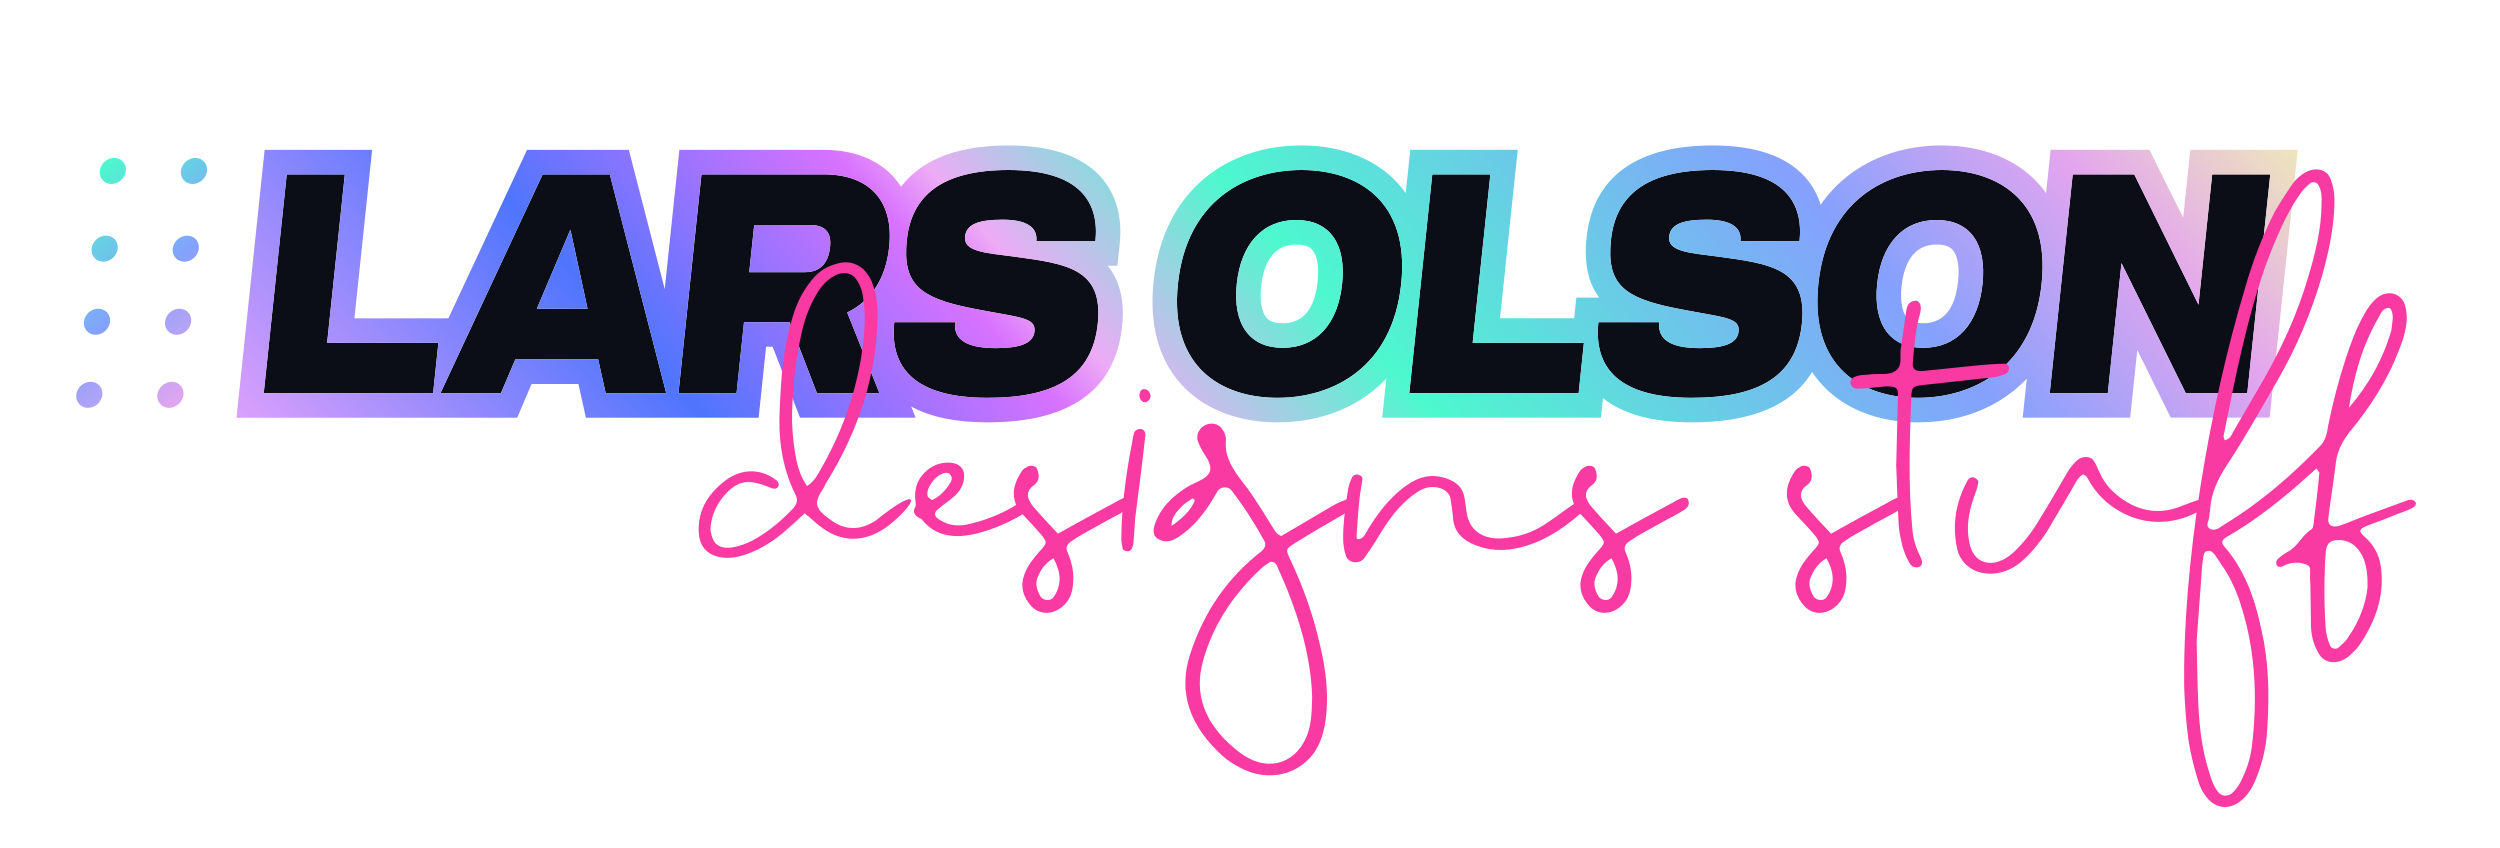 <?xml version="1.0" encoding="utf-8"?>
<!-- Generator: Adobe Illustrator 24.2.3, SVG Export Plug-In . SVG Version: 6.00 Build 0)  -->
<svg version="1.1" id="Layer_1" xmlns="http://www.w3.org/2000/svg" xmlns:xlink="http://www.w3.org/1999/xlink" x="0px" y="0px"
	 viewBox="0 0 560 190" style="enable-background:new 0 0 560 190;" xml:space="preserve">
<style type="text/css">
	.st0{display:none;fill:#0B0E17;}
	.st1{fill:url(#SVGID_1_);}
	.st2{fill:#0B0E17;}
	.st3{fill:url(#SVGID_2_);}
	.st4{fill:#F83AA2;}
</style>
<rect class="st0" width="560" height="190"/>
<g id="v1b__x28_simplified_x29_">
	
		<linearGradient id="SVGID_1_" gradientUnits="userSpaceOnUse" x1="-53.322" y1="44.289" x2="-14.963" y2="82.438" gradientTransform="matrix(1 0 -0.105 1 72.522 0)">
		<stop  offset="0" style="stop-color:#4DF8CE"/>
		<stop  offset="0.53" style="stop-color:#84A1FD"/>
		<stop  offset="1" style="stop-color:#E3A5EE"/>
	</linearGradient>
	<path class="st1" d="M38.48,85.52c1.61,0,2.79,1.31,2.62,2.92c-0.17,1.61-1.62,2.92-3.23,2.92c-1.61,0-2.79-1.31-2.62-2.92
		S36.86,85.52,38.48,85.52z M38.69,55.7c-0.17,1.61,1,2.92,2.62,2.92c1.61,0,3.06-1.31,3.23-2.92c0.17-1.61-1-2.92-2.62-2.92
		S38.86,54.08,38.69,55.7z M36.97,72.07c-0.17,1.61,1,2.92,2.62,2.92c1.61,0,3.06-1.31,3.23-2.92c0.17-1.61-1-2.92-2.62-2.92
		S37.14,70.45,36.97,72.07z M40.52,38.29c-0.17,1.61,1,2.92,2.62,2.92c1.61,0,3.06-1.31,3.23-2.92c0.17-1.61-1-2.92-2.62-2.92
		S40.69,36.67,40.52,38.29z M20.31,85.52c1.61,0,2.79,1.31,2.62,2.92c-0.17,1.61-1.62,2.92-3.23,2.92s-2.79-1.31-2.62-2.92
		C17.24,86.83,18.69,85.52,20.31,85.52z M20.52,55.7c-0.17,1.61,1,2.92,2.62,2.92c1.61,0,3.06-1.31,3.23-2.92
		c0.17-1.61-1-2.92-2.62-2.92C22.13,52.77,20.69,54.08,20.52,55.7z M18.8,72.07c-0.17,1.61,1,2.92,2.62,2.92s3.06-1.31,3.23-2.92
		s-1-2.92-2.62-2.92C20.41,69.14,18.96,70.45,18.8,72.07z M22.35,38.29c-0.17,1.61,1,2.92,2.62,2.92s3.06-1.31,3.23-2.92
		c0.17-1.61-1-2.92-2.62-2.92C23.96,35.36,22.52,36.67,22.35,38.29z"/>
	<path class="st2" d="M97.02,88.06H59.08l5.15-49h13.01l-3.97,37.73H98.2L97.02,88.06z M133.99,80.5h-18.56l-3.21,7.56H98.67
		l22.88-49h15.04l12.64,49h-13.56L133.99,80.5z M131.62,69.16l-3.85-17.71l-7.52,17.71H131.62z M176.87,72.17h-10.21l-1.67,15.89
		h-13.01l5.15-49h27.34c10.6,0,15.76,6.23,14.71,16.24c-0.78,7.42-4.25,12.18-9.4,14.7l7.21,18.06h-14L176.87,72.17z M167.83,60.97
		h12.46c3.84,0,5.32-2.52,5.65-5.67c0.34-3.22-1.08-4.9-4.54-4.9h-12.46L167.83,60.97z M245.9,72.52
		c-1.24,11.76-9.59,16.59-24.69,16.59c-16.25,0-21.98-6.65-20.89-16.94h13.62c-0.48,4.55,3.78,5.81,9.16,5.81
		c5.16,0,8.34-0.98,8.62-3.71c0.35-3.29-3.41-3.08-14.22-5.25c-11.56-2.31-15.4-5.46-14.37-15.26c1.04-9.94,7.85-15.68,22.78-15.68
		c16.31,0,20.35,7.49,19.46,15.96h-13.23c0.35-3.36-2.57-4.83-7.56-4.83c-5.27,0-8.12,0.98-8.41,3.78
		c-0.35,3.36,4.39,3.64,10.89,4.48C238.91,59.08,247.2,60.13,245.9,72.52z M313.87,63.56c-1.97,18.76-15.26,25.55-27.72,25.55
		s-24.27-6.79-22.29-25.55c1.96-18.69,15.19-25.48,27.66-25.48S315.83,44.87,313.87,63.56z M300.64,63.56
		c0.93-8.89-2.73-14.28-10.3-14.28c-7.52,0-12.37,5.39-13.3,14.28c-0.94,8.96,2.77,14.35,10.3,14.35
		C294.9,77.91,299.7,72.52,300.64,63.56z M353.62,88.06h-37.94l5.15-49h13.01l-3.97,37.73h24.92L353.62,88.06z M403.62,72.52
		c-1.24,11.76-9.59,16.59-24.69,16.59c-16.25,0-21.98-6.65-20.89-16.94h13.62c-0.48,4.55,3.78,5.81,9.16,5.81
		c5.16,0,8.34-0.98,8.62-3.71c0.35-3.29-3.41-3.08-14.22-5.25c-11.56-2.31-15.4-5.46-14.37-15.26c1.04-9.94,7.85-15.68,22.78-15.68
		c16.31,0,20.35,7.49,19.46,15.96h-13.23c0.35-3.36-2.57-4.83-7.56-4.83c-5.27,0-8.12,0.98-8.41,3.78
		c-0.35,3.36,4.39,3.64,10.89,4.48C396.64,59.08,404.93,60.13,403.62,72.52z M457.32,63.56c-1.97,18.76-15.26,25.55-27.72,25.55
		s-24.27-6.79-22.29-25.55c1.96-18.69,15.19-25.48,27.66-25.48S459.29,44.87,457.32,63.56z M444.09,63.56
		c0.93-8.89-2.73-14.28-10.3-14.28c-7.52,0-12.37,5.39-13.3,14.28c-0.94,8.96,2.77,14.35,10.3,14.35
		C438.36,77.91,443.15,72.52,444.09,63.56z M508.54,39.06l-5.15,49h-13.78l-14.4-29.12l-3.06,29.12h-13.01l5.15-49h13.78
		l14.39,29.19l3.07-29.19H508.54z"/>
	<linearGradient id="SVGID_2_" gradientUnits="userSpaceOnUse" x1="141.411" y1="191.779" x2="426.214" y2="-64.659">
		<stop  offset="0" style="stop-color:#DBA0FC"/>
		<stop  offset="0.203" style="stop-color:#4F75FD"/>
		<stop  offset="0.363" style="stop-color:#D872FF"/>
		<stop  offset="0.398" style="stop-color:#EDABF5"/>
		<stop  offset="0.521" style="stop-color:#4DF8CE"/>
		<stop  offset="0.769" style="stop-color:#84A1FD"/>
		<stop  offset="0.895" style="stop-color:#E3A5EE"/>
		<stop  offset="1" style="stop-color:#EDE6BC"/>
	</linearGradient>
	<path class="st3" d="M434.97,38.08c12.46,0,24.32,6.79,22.36,25.48c-1.97,18.76-15.26,25.55-27.72,25.55
		c-12.46,0-24.27-6.79-22.29-25.55C409.27,44.87,422.5,38.08,434.97,38.08 M430.78,77.91c7.58,0,12.37-5.39,13.31-14.35
		c0.93-8.89-2.73-14.28-10.3-14.28c-7.52,0-12.37,5.39-13.3,14.28C419.54,72.52,423.26,77.91,430.78,77.91 M383.64,38.08
		c16.31,0,20.35,7.49,19.46,15.96h-13.23c0.35-3.36-2.57-4.83-7.56-4.83c-5.27,0-8.12,0.98-8.41,3.78
		c-0.35,3.36,4.39,3.64,10.89,4.48c11.85,1.61,20.14,2.66,18.84,15.05c-1.24,11.76-9.59,16.59-24.69,16.59
		c-16.25,0-21.98-6.65-20.89-16.94h13.62c-0.48,4.55,3.78,5.81,9.16,5.81c5.16,0,8.34-0.98,8.62-3.71
		c0.35-3.29-3.41-3.08-14.22-5.25c-11.56-2.31-15.4-5.46-14.37-15.26C361.9,43.82,368.7,38.08,383.64,38.08 M291.51,38.08
		c12.46,0,24.32,6.79,22.36,25.48c-1.97,18.76-15.26,25.55-27.72,25.55c-12.46,0-24.27-6.79-22.29-25.55
		C265.82,44.87,279.05,38.08,291.51,38.08 M287.33,77.91c7.58,0,12.37-5.39,13.31-14.35c0.93-8.89-2.73-14.28-10.3-14.28
		c-7.52,0-12.37,5.39-13.3,14.28C276.09,72.52,279.81,77.91,287.33,77.91 M225.91,38.08c16.31,0,20.35,7.49,19.46,15.96h-13.23
		c0.35-3.36-2.57-4.83-7.56-4.83c-5.27,0-8.12,0.98-8.41,3.78c-0.35,3.36,4.39,3.64,10.89,4.48c11.85,1.61,20.14,2.66,18.84,15.05
		c-1.24,11.76-9.59,16.59-24.69,16.59c-16.25,0-21.98-6.65-20.89-16.94h13.62c-0.48,4.55,3.78,5.81,9.16,5.81
		c5.16,0,8.34-0.98,8.62-3.71c0.35-3.29-3.41-3.08-14.22-5.25c-11.56-2.31-15.4-5.46-14.37-15.26
		C204.17,43.82,210.98,38.08,225.91,38.08 M508.54,39.06l-5.15,49h-13.78l-14.4-29.12l-3.06,29.12h-13.01l5.15-49h13.78l14.39,29.19
		l3.07-29.19H508.54 M333.85,39.06l-3.97,37.73h24.92l-1.18,11.27h-37.94l5.15-49H333.85 M184.47,39.06
		c10.6,0,15.76,6.23,14.71,16.24c-0.78,7.42-4.25,12.18-9.4,14.7l7.21,18.06h-14l-6.13-15.89h-10.21l-1.67,15.89h-13.01l5.15-49
		H184.47 M167.83,60.97h12.46c3.84,0,5.32-2.52,5.65-5.67c0.34-3.22-1.08-4.9-4.54-4.9h-12.46L167.83,60.97 M136.59,39.06l12.64,49
		h-13.56l-1.67-7.56h-18.56l-3.21,7.56H98.67l22.88-49H136.59 M120.25,69.16h11.36l-3.85-17.71L120.25,69.16 M77.25,39.06
		l-3.97,37.73H98.2l-1.18,11.27H59.08l5.15-49H77.25 M434.97,32.58c-8.12,0-15.44,2.39-21.17,6.91c-2.3,1.81-4.29,3.95-5.97,6.37
		c-0.73-2.34-1.91-4.44-3.51-6.22c-4.22-4.68-11.18-7.06-20.68-7.06c-21.56,0-27.27,11.21-28.25,20.61
		c-0.65,6.16,0.55,10.44,2.84,13.48h-0.18h-4.95l-0.49,4.62h-16.61l3.33-31.66l0.64-6.07h-6.11h-13.01h-4.95l-0.52,4.93l-0.5,4.77
		c-0.55-0.79-1.12-1.49-1.68-2.11c-4.98-5.53-12.68-8.57-21.67-8.57c-8.12,0-15.44,2.39-21.17,6.91
		c-6.77,5.34-10.9,13.46-11.95,23.49c-1.01,9.65,1.06,17.42,6.16,23.08c4.96,5.51,12.64,8.55,21.61,8.55c5.67,0,13.95-1.2,21.2-6.92
		c1.12-0.89,2.17-1.85,3.15-2.88l-0.28,2.68l-0.64,6.07h6.11h37.94h4.95l0.46-4.36c4.51,3.59,11.18,5.41,19.9,5.41
		c13.39,0,22.41-3.79,26.94-11.29c0.64,0.96,1.35,1.88,2.13,2.74c4.96,5.51,12.64,8.55,21.61,8.55c5.67,0,13.95-1.2,21.2-6.92
		c1.12-0.89,2.17-1.85,3.15-2.88l-0.28,2.68l-0.64,6.07h6.11h13.01h4.95l0.52-4.93l1.08-10.24l5.98,12.1l1.51,3.06h3.42h13.78h4.95
		l0.52-4.93l5.15-49l0.64-6.07h-6.11h-13.01h-4.95l-0.52,4.93l-1.08,10.27L483,36.63l-1.51-3.07h-3.42h-13.78h-4.95l-0.52,4.93
		l-0.5,4.77c-0.55-0.79-1.12-1.49-1.68-2.11C451.66,35.62,443.97,32.58,434.97,32.58L434.97,32.58z M430.78,72.41
		c-2.52,0-3.33-0.9-3.6-1.2c-1.12-1.25-1.57-3.83-1.23-7.08c0.45-4.27,2.17-9.36,7.83-9.36c2.55,0,3.36,0.9,3.62,1.2
		c1.11,1.23,1.55,3.79,1.21,7.01C437.97,69.24,435.33,72.41,430.78,72.41L430.78,72.41z M287.33,72.41c-2.52,0-3.33-0.9-3.6-1.2
		c-1.12-1.25-1.57-3.83-1.23-7.08c0.45-4.27,2.17-9.36,7.83-9.36c2.55,0,3.36,0.9,3.62,1.2c1.11,1.23,1.55,3.79,1.21,7.01
		C294.51,69.24,291.87,72.41,287.33,72.41L287.33,72.41z M225.91,32.58c-12.9,0-20.12,4.01-24.06,9.25
		c-0.49-0.76-1.03-1.48-1.64-2.15c-2.51-2.79-7.28-6.11-15.74-6.11h-27.34h-4.95l-0.52,4.93l-2.76,26.26l-6.98-27.06l-1.06-4.13
		h-4.26h-15.04h-3.5l-1.48,3.17l-16.14,34.56H98.2H79.39l3.33-31.66l0.64-6.07h-6.11H64.23h-4.95l-0.52,4.93l-5.15,49l-0.64,6.07
		h6.11h30.94h8.64h13.56h3.64l1.42-3.35l1.79-4.21h10.5l0.72,3.25l0.95,4.31h4.42h10.2h6.11h13.01h4.95l0.52-4.93l1.15-10.97h1.48
		l4.77,12.37l1.36,3.52h3.77h14h8.12l-1-2.5c4.31,2.36,10.03,3.55,17.09,3.55c18.51,0,28.66-7.24,30.16-21.52
		c0.6-5.69-0.49-10.23-3.23-13.56h2.18l0.52-4.93c0.63-6.01-0.84-11.19-4.25-14.98C242.37,34.95,235.41,32.58,225.91,32.58
		L225.91,32.58z"/>
	<g>
		<path class="st4" d="M156.61,120.16c-0.63-4.98,1.49-9.24,5.97-12.59c3.72-2.74,8.11-2.64,11.57,0.2c0.24,0.3,0.36,0.81,0.22,1.12
			c-0.27,0.61-0.9,0.71-1.65,0.41c-0.13,0-0.25-0.1-0.5-0.2c-4.73-1.93-7.13-1.42-10.11,2.03c-1.69,2.03-2.62,4.27-2.93,6.7
			c-0.15,0.81,0.09,1.63,0.32,2.44c0.58,1.93,2.2,2.74,4.6,2.34c1.77-0.3,3.29-0.92,4.82-1.73c3.44-1.93,6.27-4.37,8.85-7.11
			c0.91-1.12,0.93-2.03,0.33-3.15c-3.11-6.3-3.83-13-3.41-19.7c0.3-6.8,0.84-13.51,2.89-20.01c0.82-2.74,2.02-5.38,3.97-7.82
			c1.3-1.73,2.97-3.15,5.38-3.86c2.54-0.91,4.67-0.51,6.51,1.12c0.98,1.02,1.71,2.13,2.05,3.35c0.83,2.13,1.02,4.37,1.09,6.6
			c-0.08,13.41-4.17,26.1-11.64,38.08l-0.4,0.81c-2.35,3.55-2.13,4.67,1.7,7.41c3.21,2.24,6.48,2.24,9.94,0
			c9.88-8.02,9.93-4.67,3.25,0.81c-0.51,0.41-1.03,0.81-1.54,1.12c-4.6,2.95-9.38,2.84-13.58-0.2c-1.48-1.02-2.59-2.23-4.07-3.35
			c-1.16,1.12-2.19,2.03-3.22,2.95c-2.19,2.03-4.62,3.86-7.55,5.28c-1.53,0.71-3.05,1.32-4.82,1.62
			C160.25,125.45,157.15,123.72,156.61,120.16z M183.9,105.03c4.47-7.82,7.44-15.95,8.91-24.48c0.74-4.47,1.23-8.94,0.59-13.41
			c-0.21-1.83-0.67-3.55-2.01-5.08c-0.98-0.91-2.24-1.12-3.76-0.61c-1.91,0.81-3.2,2.13-4.24,3.66c-1.83,2.84-3.04,5.99-3.75,9.14
			c-1.41,6.09-2.06,12.19-2.22,18.38c-0.07,2.94,0.23,5.89,0.66,8.73c0.44,2.44,0.88,4.88,2.71,7.52
			C182.58,107.67,183.11,106.35,183.9,105.03z"/>
		<path class="st4" d="M206.87,116.81c-0.12-0.2-0.36-0.51-0.61-0.61c-1.37-0.61-1.97-1.52-1.19-2.74c0.14-0.41,0.02-0.81,0.02-0.91
			c-0.43-3.05,0.39-5.38,2.7-7.31c1.28-1.02,2.81-1.62,4.69-1.62c1.89,0,3.25,0.91,3.46,2.44c0.2,1.93-0.59,3.66-2.14,5.08
			c-1.16,1.02-2.56,1.93-3.72,2.95c-0.9,0.71-0.79,1.52,0.07,2.13c1.85,1.32,3.86,1.73,6.25,1.32c3.92-0.81,7.48-2.23,10.79-4.16
			c0.64-0.41,1.28-0.91,1.92-1.42c0.51-0.3,1.14-0.2,1.38,0.2c0.25,0.2,0.49,0.71,0.35,1.02c-0.15,0.91-1.04,1.52-1.81,2.03
			c-3.06,1.83-6.5,3.35-10.17,4.27C214.19,120.67,209.93,120.26,206.87,116.81z M212.09,109.3c0.65-1.02,1.68-1.93,0.71-3.05
			c-0.61-0.81-2.51-0.1-3.68,1.32c-0.91,1.12-1.56,2.24-1.35,3.55c0.12,0.3,0.61,0.61,0.98,0.91
			C210.28,111.33,211.31,110.31,212.09,109.3z"/>
		<path class="st4" d="M231.04,135.8c-1.96-2.13-2.53-4.57-1.58-7.11c0.68-1.93,1.98-3.55,3.4-5.18c1.81-1.93,1.81-2.03,0.1-4.06
			c-1.22-1.42-2.57-2.84-3.92-4.27c-2.94-3.25-2.23-6.6-0.01-9.85c0.26-0.3,0.77-0.61,1.15-0.81c0.64-0.41,2.01-0.1,2.12,0.51
			c0.47,1.22,0.69,2.54-0.59,3.55c-2.18,1.52-1.59,3.25-0.37,4.77c1.71,2.03,3.67,4.06,5.63,6.2c4.34-2.44,8.42-4.67,12.62-6.91
			c0.64-0.41,1.4-0.81,2.17-1.12c0.51-0.1,1.13-0.1,1.37,0.41c0.12,0.31,0.23,0.81,0.1,1.12c-0.27,0.91-1.29,1.32-2.06,1.83
			c-2.68,1.42-5.23,2.84-7.78,4.27c-1.15,0.61-2.3,1.32-3.32,2.03c-1.15,0.71-1.42,1.52-0.94,2.54c1.07,2.44,1.51,4.88,1.2,7.41
			c-0.17,1.83-0.84,3.55-2.51,4.88C235.65,137.73,232.88,137.73,231.04,135.8z M235.97,125.04c-2.17,1.32-2.83,2.74-3.5,4.16
			c-0.67,1.52-0.2,3.05,0.64,4.47c0.73,0.91,2.24,1.02,2.89,0.1C237.96,130.93,237.65,128.09,235.97,125.04z"/>
		<path class="st4" d="M251.49,123.01c-0.1-0.81-0.34-1.62-0.32-2.44c0.06-7.41,1.12-14.83,2.56-22.14c0.01-0.3,0.02-0.61,0.15-0.81
			c0.14-0.71,0.29-1.42,1.42-1.52c0.88-0.1,1.49,0.71,1.21,1.83c-0.65,5.99-1.43,11.99-2.21,17.98c-0.17,1.83-0.21,3.55-0.39,5.38
			c-0.02,0.61-0.15,1.12-0.42,1.62c-0.14,0.41-0.65,0.71-1.27,0.51C251.98,123.41,251.61,123.21,251.49,123.01z M255.51,87.56
			c0-0.2,0.38-0.3,0.64-0.41c0.38,0.1,0.75,0.1,0.88,0.2c0.86,0.81,0.96,1.83,0.06,2.54c-0.38,0.3-0.89,0.3-1.26,0
			C255.1,89.19,255.12,88.37,255.51,87.56z"/>
		<path class="st4" d="M273.85,169.32c-7.26-6.6-10.09-14.12-7.23-22.85c2.72-8.33,7.31-15.84,14.76-22.04l1.15-0.91
			c0.77-0.71,1.17-1.42,0.69-2.34c-2.16-3.96-4.59-7.72-7.39-11.37c-0.73-0.92-2.37-0.81-3.02,0.1c-0.65,1.01-1.18,2.03-1.84,3.05
			c-1.83,2.74-3.9,5.28-6.97,7.31c-1.28,0.81-2.68,1.42-4.29,0.61c-1.25-0.51-1.59-1.73-1.05-3.35c1.22-3.66,3.94-6.5,7.76-8.73
			l2.29-1.12c2.55-1.22,2.96-2.64,1.76-4.87c-0.73-1.12-1.45-2.23-1.93-3.45c-0.6-1.22-0.44-2.44,0.59-3.56
			c1.29-1.22,3.3-1.22,4.4,0c0.85,1.02,1.2,2.13,1.05,3.15c-0.22,3.66,1.73,6.4,3.92,9.24c2.56,3.25,4.61,6.8,6.79,10.26
			c0.36,0.61,0.72,1.22,1.72,1.62l11.74-6.91c1.15-0.61,2.42-1.12,3.69-1.63c0.38-0.2,1.01-0.1,1.38,0.3
			c0.36,0.51,0.48,1.12-0.04,1.52c-0.77,0.61-1.66,1.12-2.43,1.62c-3.7,2.13-7.4,4.27-10.98,6.5c-2.43,1.52-2.43,1.52-1.35,3.86
			c2.87,6.09,5.1,12.29,6.57,18.79c1.49,5.99,2.21,12.09,1.18,18.28c-0.43,2.23-1.12,4.37-2.55,6.4c-3.64,4.87-10.22,6.3-16.06,3.35
			C276.56,171.35,275.08,170.44,273.85,169.32z M267.6,112.24c0-0.1,0.01-0.31-0.12-0.41l-0.37-0.2c-0.77,0.61-1.66,1.02-2.31,1.73
			c-1.03,1.12-2.45,2.34-2.38,4.47C264.99,116,266.67,114.37,267.6,112.24z M292.56,165.26c1.2-2.74,1.27-5.48,1.36-9.14
			c-0.26-9.65-3.41-19.6-7.82-29.25c-0.12-0.3-0.24-0.51-0.49-0.71c-0.37-0.3-0.87-0.51-1.38-0.1c-0.51,0.3-1.02,0.71-1.54,1.12
			c-6.95,6.4-11.54,13.81-13.5,22.04c-1.7,7.62,1.66,14.12,8.45,19.3C283.44,172.97,289.77,171.45,292.56,165.26z"/>
		<path class="st4" d="M301.5,124.53c-0.94-2.74-0.62-5.48-0.42-8.33c0.31-2.24,0.49-4.47,0.92-6.7c0.15-0.81,0.42-1.63,0.82-2.44
			c0.14-0.51,0.78-0.91,1.53-0.71c0.62,0.2,0.87,0.51,0.85,1.01c-0.16,1.22-0.44,2.44-0.6,3.76c-0.32,2.84-0.52,5.79-0.72,8.73
			c-0.01,0.41-0.15,1.02,0.61,0.91c0.38-0.1,0.89-0.41,1.15-0.81c1.45-2.54,3.02-4.98,5.09-7.31c1.68-1.83,3.48-3.55,5.91-4.88
			c2.42-1.32,5.07-1.52,7.81-0.41c1.87,0.71,2.97,1.83,3.44,3.45c0.34,1.32,0.43,2.74,0.65,4.06c0.65,4.27,4.12,6.4,9.29,5.59
			c3.41-0.41,6.33-1.62,8.89-3.45c1.92-1.22,3.59-2.64,5.5-3.86c0.64-0.51,1.41-0.91,2.17-1.22c0.13-0.1,0.75,0,0.88,0.1
			c0.37,0.31,0.49,0.71,0.6,1.12c0.12,0.2-0.14,0.51-0.4,0.71c-3.6,3.05-7.19,6.09-12.15,7.92c-3.55,1.32-7.22,1.93-11.09,0.92
			c-4-1.12-6.46-3.05-6.75-6.6c-0.09-1.42-0.31-2.74-0.52-4.17c-0.31-2.64-3.94-3.45-6.36-2.33c-1.65,0.81-2.94,1.93-4.23,3.15
			c-2.71,2.64-4.54,5.69-6.38,8.73c-0.78,1.22-1.57,2.44-2.48,3.66c-0.52,0.61-1.28,0.91-2.28,0.81
			C302.35,125.75,301.73,125.24,301.5,124.53z"/>
		<path class="st4" d="M356.05,135.8c-1.96-2.13-2.53-4.57-1.58-7.11c0.68-1.93,1.98-3.55,3.4-5.18c1.81-1.93,1.81-2.03,0.1-4.06
			c-1.22-1.42-2.57-2.84-3.92-4.27c-2.94-3.25-2.23-6.6-0.01-9.85c0.26-0.3,0.77-0.61,1.15-0.81c0.64-0.41,2.01-0.1,2.12,0.51
			c0.47,1.22,0.69,2.54-0.59,3.55c-2.18,1.52-1.59,3.25-0.37,4.77c1.71,2.03,3.67,4.06,5.63,6.2c4.34-2.44,8.42-4.67,12.62-6.91
			c0.64-0.41,1.4-0.81,2.17-1.12c0.51-0.1,1.13-0.1,1.37,0.41c0.12,0.31,0.23,0.81,0.1,1.12c-0.27,0.91-1.29,1.32-2.06,1.83
			c-2.68,1.42-5.23,2.84-7.78,4.27c-1.15,0.61-2.3,1.32-3.32,2.03c-1.15,0.71-1.42,1.52-0.94,2.54c1.07,2.44,1.51,4.88,1.2,7.41
			c-0.17,1.83-0.84,3.55-2.51,4.88C360.65,137.73,357.89,137.73,356.05,135.8z M360.97,125.04c-2.17,1.32-2.83,2.74-3.5,4.16
			c-0.67,1.52-0.2,3.05,0.64,4.47c0.73,0.91,2.24,1.02,2.89,0.1C362.96,130.93,362.66,128.09,360.97,125.04z"/>
		<path class="st4" d="M404.21,135.8c-1.96-2.13-2.53-4.57-1.58-7.11c0.68-1.93,1.98-3.55,3.4-5.18c1.81-1.93,1.81-2.03,0.1-4.06
			c-1.22-1.42-2.57-2.84-3.92-4.27c-2.94-3.25-2.23-6.6-0.01-9.85c0.26-0.3,0.77-0.61,1.15-0.81c0.64-0.41,2.01-0.1,2.12,0.51
			c0.47,1.22,0.69,2.54-0.59,3.55c-2.18,1.52-1.59,3.25-0.37,4.77c1.71,2.03,3.67,4.06,5.63,6.2c4.34-2.44,8.42-4.67,12.62-6.91
			c0.64-0.41,1.4-0.81,2.17-1.12c0.51-0.1,1.13-0.1,1.37,0.41c0.12,0.31,0.23,0.81,0.1,1.12c-0.27,0.91-1.29,1.32-2.06,1.83
			c-2.68,1.42-5.23,2.84-7.78,4.27c-1.15,0.61-2.3,1.32-3.32,2.03c-1.15,0.71-1.42,1.52-0.94,2.54c1.07,2.44,1.51,4.88,1.2,7.41
			c-0.17,1.83-0.84,3.55-2.51,4.88C408.82,137.73,406.05,137.73,404.21,135.8z M409.14,125.04c-2.17,1.32-2.83,2.74-3.5,4.16
			c-0.67,1.52-0.2,3.05,0.64,4.47c0.73,0.91,2.24,1.02,2.89,0.1C411.13,130.93,410.82,128.09,409.14,125.04z"/>
		<path class="st4" d="M427.48,125.65c-0.6-1.02-0.95-2.13-1.3-3.15c-0.34-1.63-0.8-3.35-0.88-4.98c-0.26-4.87-0.39-9.75-0.55-13.3
			l0.39-15.54c0.05-1.93-0.45-2.13-2.71-2.13c-1.39,0.1-2.77,0.3-4.16,0.41c-0.75,0-1.39,0.1-2.14,0.1c-0.88,0-1.62-0.51-1.6-1.32
			c-0.11-0.81,0.53-1.22,1.42-1.52c0.25-0.1,0.63-0.1,1.01-0.2c0.5,0,1.01-0.1,1.51-0.1c2.15-0.41,4.89,0.41,6.44-1.12
			c1.29-1.22,0.58-3.25,0.88-4.87c0.45-2.74,0.77-5.59,1.21-8.33c0.15-0.91,0.43-2.03,1.94-2.23c1.01-0.2,1.61,1.12,1.19,2.74
			c-1.1,3.66-1.32,7.41-1.67,11.27c-0.03,1.32,0.58,1.83,2.22,1.73c4.29-0.41,8.57-0.92,12.86-1.32c1.64-0.1,3.4-0.3,5.16-0.3
			c0.76-0.1,1.25,0.3,1.36,0.91c-0.02,0.61-0.28,1.12-0.92,1.42c-1.52,0.61-3.04,0.81-4.55,0.91l-13.87,1.52
			c-2.14,0.2-2.4,0.51-2.57,2.13c-0.38,10.16-0.76,20.31,0.25,30.47c0.2,2.13,0.9,4.16,1.86,6.09c0.6,1.12,0.2,1.93-0.56,2.13
			C428.32,127.27,427.84,126.36,427.48,125.65z"/>
		<path class="st4" d="M438.48,123.21c-1.25-5.38-0.49-10.56,2.28-15.64c0.26-0.41,0.9-0.91,1.65-0.51c0.37,0.2,0.86,0.71,0.73,1.02
			c-0.15,1.12-0.56,2.13-0.96,3.25c-1.22,3.45-1.8,6.8-1.01,10.36c1,5.18,6.26,6.09,10.79,1.12c2.19-2.23,3.89-4.67,5.34-7.21
			c1.97-3.15,3.81-6.4,5.65-9.55c0.66-1.12,1.44-2.23,2.59-3.15c1.15-0.81,2.91-0.71,3.51,0.41c0.61,0.81,0.83,1.83,1.32,2.64
			c1.07,2.44,2.91,4.47,5.38,6.09c3.83,2.54,8.22,3.25,12.92,1.32c1.4-0.51,2.79-1.12,4.31-1.52c0.25-0.1,0.87,0.31,1.12,0.61
			c0.12,0.1,0.11,0.51-0.02,0.71c-0.14,0.41-0.52,0.71-0.91,1.01c-6.38,3.76-13.55,3.66-19.61-0.41c-2.23-1.52-3.94-3.35-5.27-5.48
			c-0.49-0.71-0.59-1.62-1.71-2.03c-1.41,0.91-1.82,2.33-2.6,3.55c-1.84,3.05-3.55,6.09-5.38,9.14c-1.44,2.23-3.13,4.37-5.19,6.3
			C448.11,130.42,440.09,129.2,438.48,123.21z"/>
		<path class="st4" d="M494.81,179.17c-1.47-1.52-2.18-3.25-2.64-4.98c-0.81-2.74-1.5-5.48-1.93-8.23
			c-0.53-3.86-0.81-7.82-0.97-11.68c-0.45-27.32,5.47-62.76,13.69-89.98c1.65-5.79,3.81-11.38,6.58-16.86
			c1.18-2.03,2.49-4.06,3.8-5.99c0.78-1.12,1.81-2.13,3.09-2.84c2.17-1.22,4.67-0.71,5.5,1.22c0.83,1.93,1.04,3.86,0.99,5.79
			c-0.14,5.48-1.28,10.87-2.8,16.25c-2.34,8.02-5.68,15.95-10.02,23.46c-3.55,6.09-6.97,12.29-10.89,18.28
			c-2.35,3.45-3.94,6.8-4.16,10.66c-0.01,0.41-0.15,0.81-0.16,1.22c0.1,1.01-1.19,2.33,0.3,3.05c1.25,0.51,2.28-0.61,3.17-1.12
			c8.17-4.98,14.99-10.97,21.31-17.47c1.42-1.42,1.59-3.15,1.88-4.77c1-4.98,2.26-9.85,3.89-14.83c1.09-3.35,2.31-6.7,4.15-9.95
			c0.79-1.42,1.7-2.74,3.11-3.86c2.05-1.42,4.43-1.01,5.64,0.92c0.6,1.12,0.7,2.33,0.79,3.66c-0.07,2.64-0.89,5.28-1.96,7.82
			c-2.42,6.2-6.08,11.99-10.49,17.37c-1.94,2.33-3.13,4.67-3.46,7.41c-0.48,4.16-1.21,8.33-1.69,12.49
			c-0.16,1.42,0.95,2.13,2.6,1.52c2.16-0.71,4.06-1.62,6.09-2.34l9.14-3.35c0.63-0.2,1.39-0.1,1.75,0.51
			c0.24,0.51-0.28,1.01-0.91,1.32c-1.02,0.51-2.16,0.91-3.3,1.32c-2.16,0.92-4.44,1.73-6.6,2.54c-1.91,0.81-2.04,1.22-0.69,2.44
			c2.59,2.24,3.65,4.98,3.83,7.92c0.49,5.59-1.28,10.87-4.55,15.84c-0.66,1.12-1.69,2.13-2.72,3.05c-2.69,2.13-5.7,1.73-7.02-1.02
			c-0.96-1.73-1.42-3.66-1.49-5.69l-0.14-9.65c-0.1-0.91-0.08-1.93-0.05-2.95c0.03-1.02-0.72-1.22-1.85-1.52
			c-1.63-0.3-3.02,0-4.29,0.71c-0.51,0.2-1.14,0.2-1.38-0.3c-0.12-0.41-0.1-0.91,0.16-1.22c0.64-0.61,1.41-1.22,2.31-1.73
			c2.42-1.22,3.11-3.66,5.41-5.08c0.26-0.2,0.4-0.81,0.41-1.22c0.47-3.76,0.94-7.51,1.29-11.27c0.13-0.2-0.24-0.41-0.6-1.12
			l-5.66,4.98c-4.5,3.76-9.11,7.31-14.47,10.36c-1.02,0.61-1.41,1.22-0.56,2.13c5.5,6.4,7.45,13.91,8.9,21.53
			c1.21,6.91,1.16,13.91,0.61,20.92c-0.33,3.35-1.17,6.7-2.51,9.85c-0.67,1.73-1.72,3.45-3.39,4.77
			C499.54,181.3,496.77,181.2,494.81,179.17z M500.13,177.55c1.03-1.02,1.69-2.13,2.22-3.35c1.06-2.23,1.75-4.57,2.06-6.91
			c1.27-10.46,0.9-20.92-2.24-31.08c-0.81-2.74-1.88-5.38-3.33-7.82c-0.84-1.42-1.82-2.74-2.67-4.06c-0.37-0.41-0.85-1.12-1.61-0.91
			c-1.01,0.1-0.91,1.02-1.05,1.62c-0.15,1.02-0.3,1.93-0.32,2.95l-1.15,15.74c0.15,4.27,0.14,9.34,0.4,14.32
			c0.25,5.18,0.88,10.26,2.51,15.23c0.46,1.52,0.93,2.95,2.03,4.27C497.85,178.46,499.1,178.46,500.13,177.55z M500.26,96.7
			l6.44-11.07c4.34-7.51,7.93-15.33,10.27-23.36c1.65-5.48,3.04-10.97,3.06-16.66c0.04-1.42,0.07-2.74-0.65-4.06
			c-0.23-0.71-1.36-1.02-2-0.41c-1.67,1.32-2.59,2.95-3.64,4.57c-2.63,4.47-4.5,9.14-6.26,13.81c-4.34,12.49-6.79,25.19-9.37,37.98
			c-0.13,0.3,0.11,0.71,0.22,1.12C499.6,98.33,499.87,97.41,500.26,96.7z M526.03,142.71c2.61-3.76,3.97-7.72,4.3-11.17
			c0.09-3.55-0.48-6.09-1.57-7.72c-1.09-1.73-2.69-2.95-5.21-2.84c-1.13,0-2.02,0.51-2.3,1.42c-0.14,0.41-0.27,0.81-0.28,1.22
			c-0.39,5.59-0.4,11.17-0.04,16.76c0.09,1.52,0.43,3.05,1.15,4.47c0.36,0.51,1.37,0.61,1.76,0.2
			C524.61,144.34,525.5,143.62,526.03,142.71z M535.67,73.95c0.15-0.81,0.17-1.73,0.31-2.54c0.04-1.52-0.44-2.64-1.07-2.44
			c-1.14,0.2-1.53,1.02-1.93,1.83c-3.81,6.5-5.74,13.41-6.8,20.52C530.71,86.04,533.88,80.25,535.67,73.95z"/>
	</g>
</g>
</svg>
